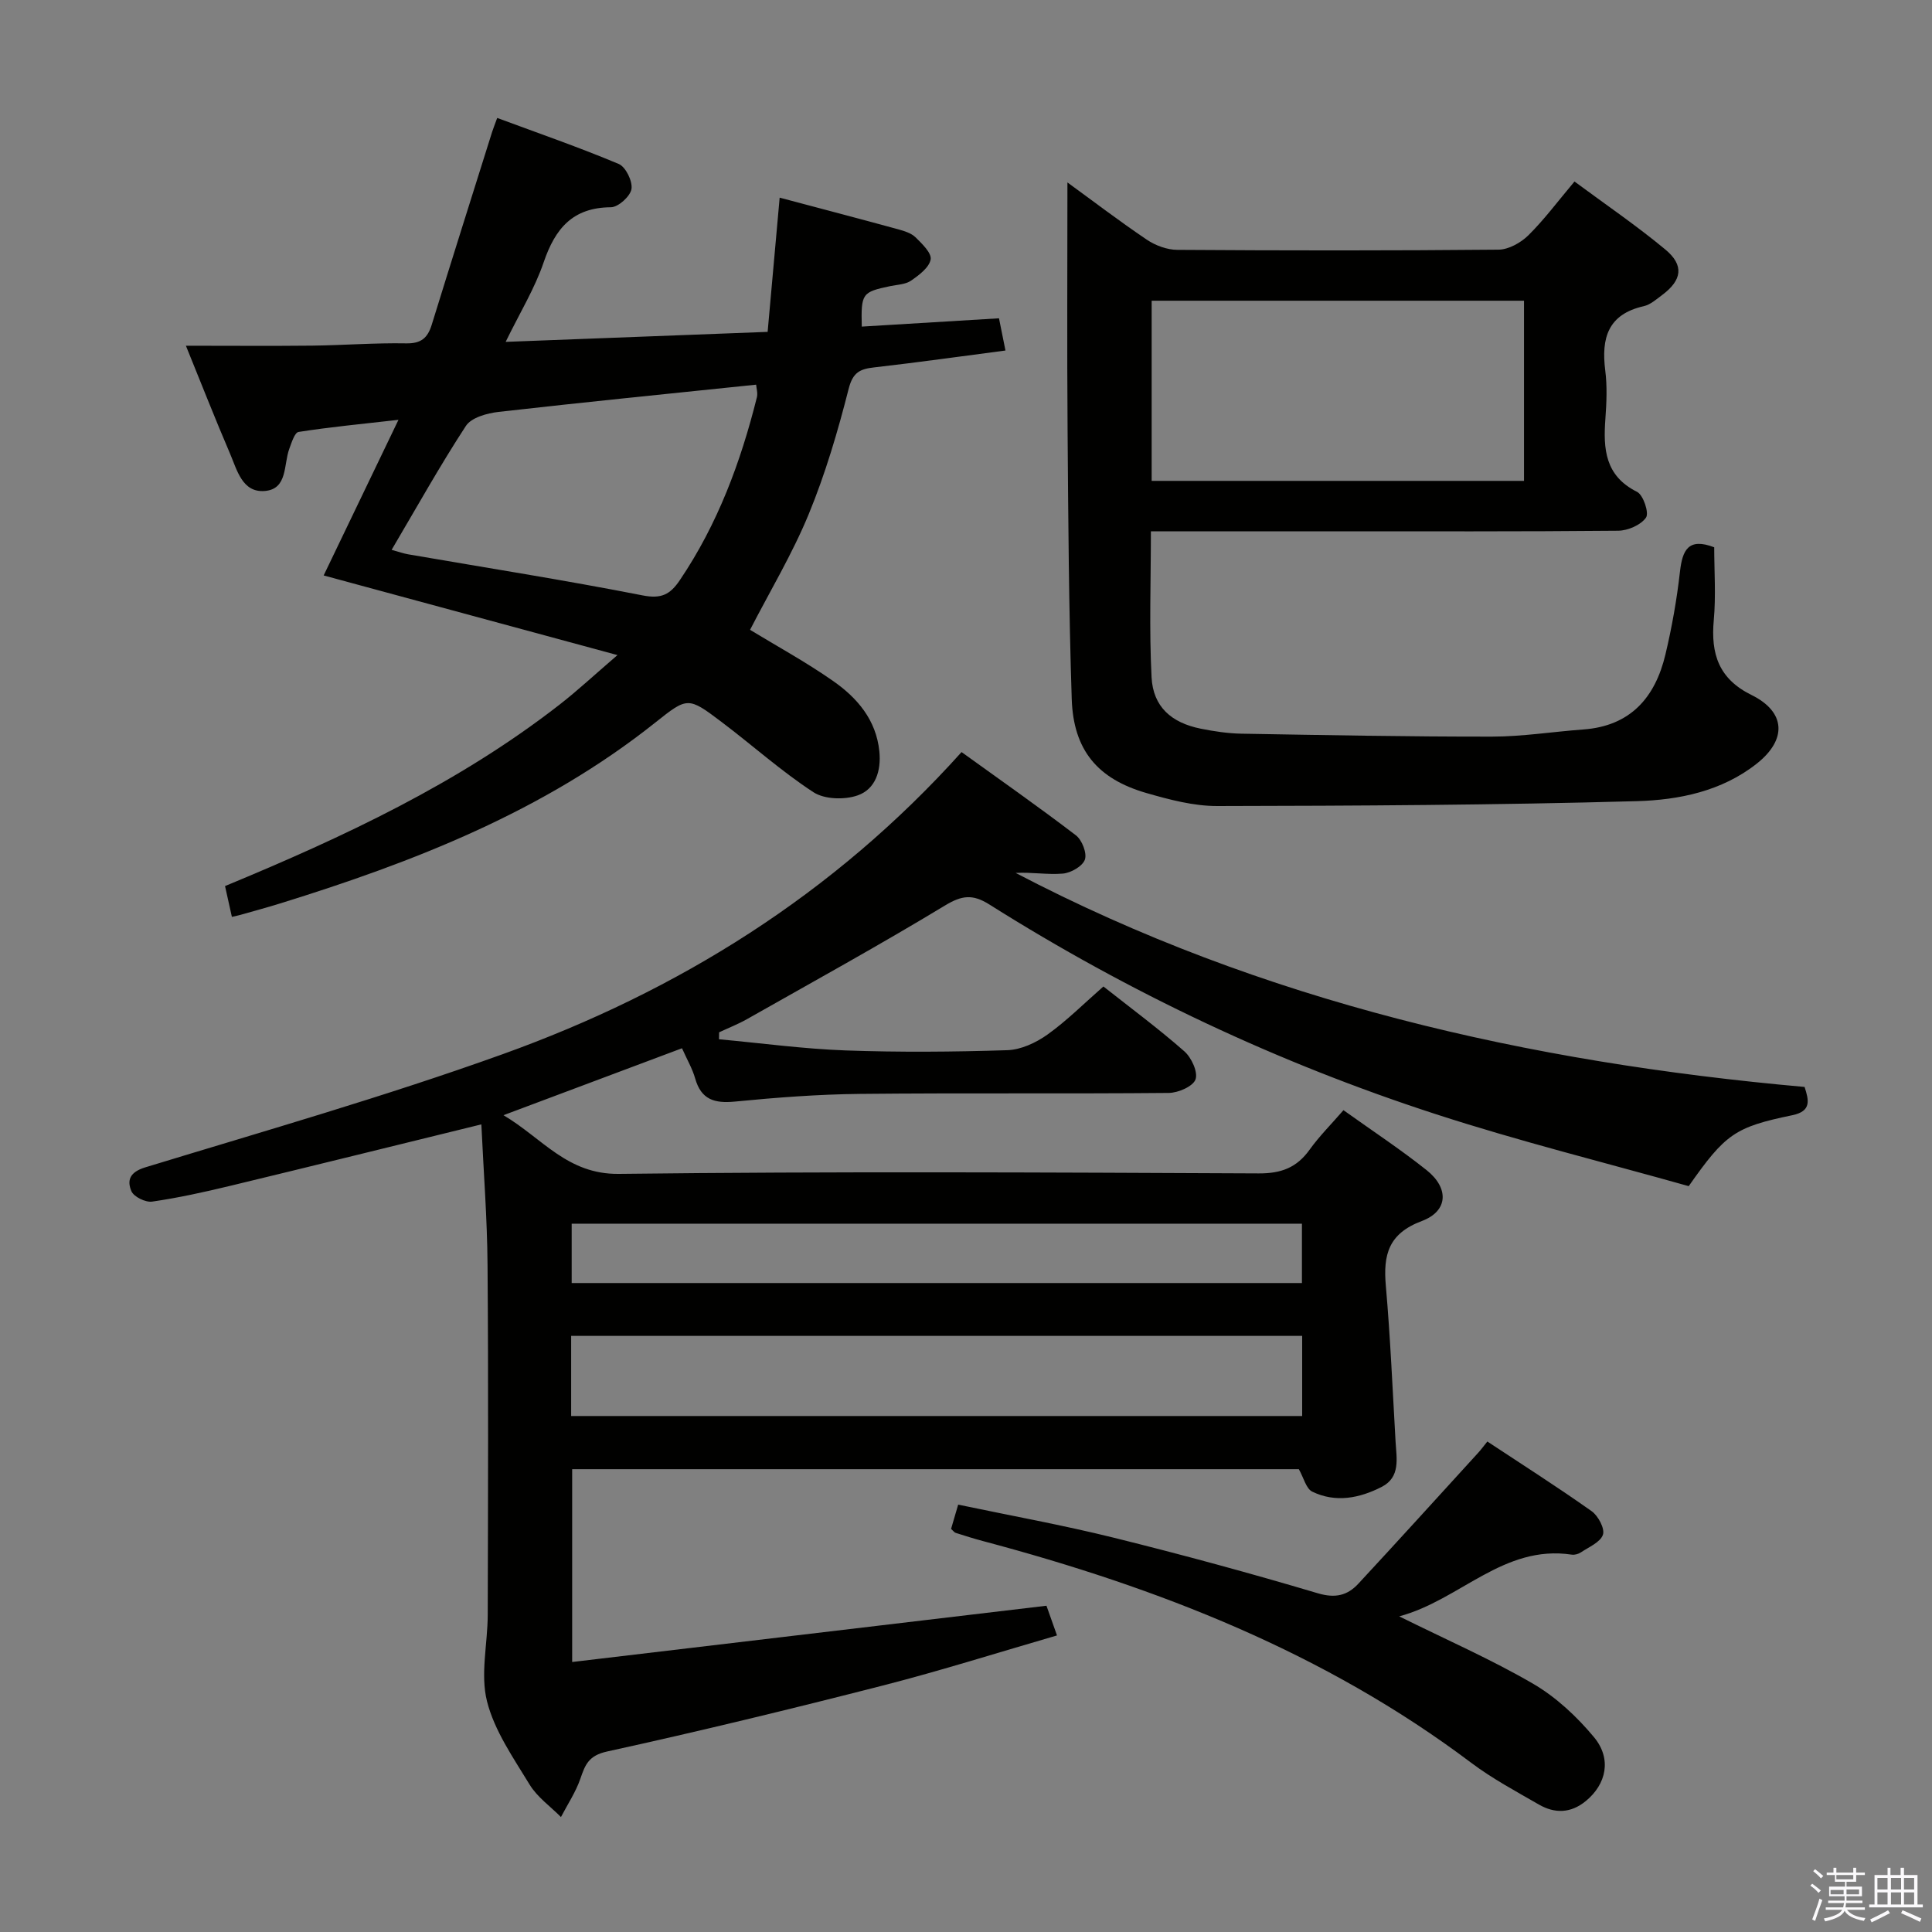 <svg enable-background="new 0 0 400 400" viewBox="0 0 400 400" xmlns="http://www.w3.org/2000/svg"><rect x="0" y="0" width="400" height="400" fill="#808080" stroke="none"/><path d="m374.8 390.4.4-.4c.7.5 1.3 1 1.8 1.4l-.5.5c-.5-.6-1.1-1.1-1.7-1.5zm1 7.3-.6-.3c.5-1.4 1.1-2.8 1.5-4.3.2.1.4.2.6.3-.5 1.3-1 2.8-1.5 4.3zm-.4-10.3.4-.4c.4.3 1 .8 1.7 1.4l-.5.5c-.4-.5-1-1-1.6-1.5zm2.5.3h1.7v-1h.6v1h3.5v-1h.6v1h1.8v.5h-1.8v1.4h-2v1h3.2v2h-3.2v.9h3.3v.5h-3.4c0 .3-.1.6-.1.9h4v.5h-3.7c.7.9 1.9 1.5 3.8 1.7-.1.2-.2.4-.3.6-2.1-.4-3.5-1.1-4-2.1-.4 1-1.8 1.7-4 2.2-.1-.2-.2-.4-.3-.6 2.1-.4 3.4-1 3.8-1.8h-3.4v-.5h3.6c.1-.3.1-.6.2-.9h-3.3v-.5h3.4c0-.3 0-.6 0-.9h-3.2v-2h3.3v-1h-2.1v-1.4h-1.7v-.5zm1.1 3.5v1h2.7c0-.3 0-.4 0-.4 0-.2 0-.2 0-.2 0-.1 0-.2 0-.3h-2.7zm1.2-3v.9h3.5v-.9zm4.7 3h-2.6v.6.4h2.6z" fill="#fbfafc"/><path d="m393.6 386.7h.6v1.5h2.8v6.1h1.1v.6h-11.1v-.6h1.1v-6.1h2.7v-1.5h.6v1.5h2.1v-1.5zm-2.7 8.8.4.6c-1.2.6-2.5 1.3-3.8 1.9-.1-.2-.2-.4-.3-.6 1.2-.6 2.5-1.2 3.7-1.9zm-2.2-6.7v2.4h2.1v-2.4zm0 3v2.5h2.1v-2.5zm2.8-3v2.4h2.1v-2.4zm0 3v2.5h2.1v-2.5zm6 6.1c-1.4-.7-2.7-1.3-3.9-1.8l.3-.6c1.5.6 2.7 1.2 3.9 1.7zm-1.2-9.1h-2.1v2.4h2.1zm-2.1 3v2.5h2.1v-2.5z" fill="#fbfafc"/><g fill="#010100"><path d="m99.66 232.79c-17.93 4.4-34.98 8.62-52.06 12.74-5.32 1.28-10.69 2.47-16.1 3.25-1.37.2-3.81-1-4.3-2.17-.93-2.22-.37-3.93 2.87-4.92 24.74-7.55 49.65-14.68 73.97-23.42 36.37-13.07 68.55-33.08 95.04-62.56 7.97 5.75 15.95 11.33 23.68 17.24 1.27.97 2.32 3.7 1.85 5.03-.49 1.38-2.91 2.75-4.58 2.89-3.18.27-6.44-.33-9.75-.14 51.12 26.74 106.1 39.2 163.34 44.31.89 2.76 1.46 5.02-2.53 5.85-11.88 2.46-13.85 3.84-21.46 14.69-17.24-4.86-35.07-9.28-52.5-14.95-32.54-10.58-63.33-25.11-92.3-43.37-3.46-2.18-5.69-1.9-9.19.22-13.48 8.16-27.29 15.77-41 23.53-1.84 1.04-3.84 1.82-5.76 2.72-.01.48-.01.96-.02 1.44 8.73.8 17.45 1.99 26.2 2.31 11.15.4 22.33.31 33.49-.05 2.83-.09 5.94-1.54 8.31-3.23 4.03-2.88 7.58-6.45 11.59-9.96 5.7 4.5 11.43 8.74 16.76 13.43 1.47 1.29 2.85 4.29 2.31 5.81-.51 1.44-3.58 2.78-5.53 2.8-21.33.2-42.66-.02-63.99.2-8.63.09-17.26.75-25.85 1.59-4.23.41-6.98-.4-8.22-4.78-.58-2.04-1.69-3.93-2.73-6.26-12.15 4.56-24.05 9.02-36.96 13.86 8.1 4.8 13.21 12.28 23.9 12.15 44.15-.53 88.32-.3 132.48-.1 4.66.02 7.86-1.2 10.52-4.91 2.01-2.8 4.49-5.27 7.01-8.18 5.96 4.26 11.78 8.09 17.22 12.42 4.67 3.72 4.48 8.48-1 10.53-6.92 2.6-8.01 6.99-7.45 13.38.94 10.75 1.4 21.55 2.02 32.33.2 3.45 1.05 7.32-2.87 9.33-4.58 2.35-9.54 3.34-14.38.99-1.28-.62-1.76-2.86-2.78-4.65-49.8 0-99.93 0-150.45 0v39.92c32.6-3.87 65.13-7.73 98.2-11.65.54 1.52 1.24 3.48 2.18 6.15-12.24 3.55-24.04 7.29-36.02 10.36-18.97 4.86-38 9.48-57.13 13.67-3.82.84-4.53 2.72-5.53 5.63-.96 2.78-2.65 5.31-4.02 7.94-2.2-2.22-4.91-4.12-6.49-6.72-3.36-5.53-7.28-11.13-8.82-17.24-1.41-5.59.13-11.9.15-17.89.06-24.16.15-48.33-.04-72.49-.07-9.58-.82-19.18-1.28-29.07zm169.94 43.79c-50.81 0-101.03 0-151.35 0v16.59h151.35c0-5.71 0-10.99 0-16.59zm-.05-23.23c-50.73 0-100.95 0-151.19 0v12.29h151.19c0-4.19 0-8.1 0-12.29z"/><path d="m104.69 70.78c18.5-.7 36.07-1.37 54.24-2.07.83-9.31 1.64-18.34 2.49-27.79 8.23 2.19 16.41 4.33 24.56 6.56 1.26.35 2.69.79 3.58 1.66 1.35 1.33 3.36 3.26 3.12 4.58-.3 1.67-2.4 3.24-4.05 4.38-1.14.79-2.83.83-4.28 1.13-5.89 1.24-6.09 1.5-5.93 8.39 9.37-.57 18.74-1.13 28.41-1.72.46 2.28.87 4.29 1.34 6.67-9.42 1.23-18.27 2.48-27.14 3.49-2.94.33-4.44.98-5.32 4.42-2.24 8.81-4.83 17.62-8.29 26.01-3.4 8.24-8.04 15.96-12.13 23.91 5.49 3.34 11.57 6.66 17.22 10.61 4.98 3.48 8.89 8.04 9.55 14.54.41 4.01-.79 7.84-4.5 9.13-2.71.95-6.87.83-9.16-.67-6.66-4.35-12.63-9.72-19-14.53-6.95-5.25-7.04-5.21-13.77.15-23.07 18.36-49.94 28.84-77.71 37.44-2.69.83-5.42 1.57-8.13 2.34-.45.13-.92.22-1.78.42-.47-2.11-.92-4.14-1.42-6.38 24.64-10.2 48.38-21.31 69.28-37.58 3.65-2.84 7.05-6.01 11.97-10.24-21.06-5.71-40.78-11.05-60.83-16.49 4.86-10.11 9.9-20.6 15.49-32.22-7.76.88-14.25 1.5-20.69 2.51-.81.13-1.44 2.21-1.91 3.48-1.21 3.26-.31 8.34-5.06 8.74-4.69.4-5.76-4.35-7.23-7.77-3.06-7.13-5.89-14.35-9.12-22.3 9.26 0 17.71.07 26.16-.02 6.48-.08 12.96-.59 19.43-.47 3.11.06 4.46-1.12 5.31-3.87 4.11-13.31 8.31-26.59 12.49-39.88.24-.75.54-1.49 1.06-2.92 8.56 3.17 16.98 6.09 25.17 9.53 1.44.61 2.89 3.58 2.63 5.19-.25 1.51-2.74 3.76-4.26 3.77-7.91.05-11.52 4.4-13.9 11.34-1.84 5.44-4.93 10.46-7.89 16.53zm-23.61 43.06c1.56.43 2.49.77 3.46.93 16.17 2.79 32.39 5.34 48.5 8.5 3.88.76 5.7-.17 7.71-3.15 7.83-11.59 12.6-24.43 15.96-37.88.21-.85-.1-1.83-.16-2.6-18 1.87-35.68 3.63-53.33 5.64-2.39.27-5.63 1.17-6.76 2.9-5.36 8.2-10.13 16.77-15.38 25.66z"/><path d="m221 37.77c5.16 3.75 10.68 7.97 16.43 11.85 1.79 1.21 4.2 2.1 6.33 2.11 22.16.15 44.32.17 66.49-.04 2.09-.02 4.61-1.43 6.17-2.96 3.29-3.25 6.08-7.02 9.56-11.15 6.4 4.74 12.84 9.12 18.81 14.08 3.94 3.27 3.45 6.35-.65 9.41-1.2.89-2.44 2.01-3.81 2.32-7.44 1.67-8.83 6.63-7.98 13.31.42 3.28.27 6.67.03 9.99-.46 6.24-.1 11.82 6.55 15.14 1.3.65 2.53 4.37 1.86 5.33-1.07 1.54-3.75 2.7-5.76 2.72-20.16.19-40.32.12-60.49.12-11.96 0-23.92 0-36.26 0 0 10.36-.37 20.32.14 30.23.32 6.09 4.08 9.41 10.2 10.64 2.76.55 5.59.98 8.39 1.03 17.31.3 34.63.63 51.94.61 6.28-.01 12.56-1.02 18.85-1.48 9.78-.71 14.89-6.62 17.01-15.53 1.34-5.64 2.36-11.39 3.01-17.15.51-4.47 1.73-7.09 7.09-5.04 0 4.91.37 10.03-.09 15.08-.64 6.98 1.01 12.15 7.81 15.5 7.08 3.49 7.41 9.21 1.09 14.21-7.23 5.72-16.13 7.53-24.84 7.77-28.95.81-57.91.96-86.87 1.01-4.89.01-9.89-1.32-14.65-2.69-10.13-2.92-15.13-8.89-15.47-19.48-.61-18.63-.72-37.27-.86-55.91-.13-16.94-.03-33.89-.03-51.03zm17.44 24.49v37.3h77.09c0-12.62 0-24.86 0-37.3-25.85 0-51.41 0-77.09 0z"/><path d="m196.91 316.54c.42-1.44.87-2.96 1.47-5.02 10.92 2.29 21.66 4.23 32.23 6.85 14.16 3.51 28.25 7.34 42.23 11.5 3.64 1.08 6.14.45 8.4-1.99 8.35-9 16.59-18.1 24.86-27.16.54-.59 1.01-1.25 1.84-2.27 7.31 4.83 14.58 9.46 21.6 14.43 1.35.96 2.76 3.61 2.33 4.87-.53 1.56-2.91 2.54-4.56 3.65-.52.35-1.3.56-1.91.47-14.16-2.12-23.09 9.4-35.71 12.78 9.84 4.88 19.06 8.91 27.7 13.94 4.76 2.77 9.06 6.79 12.61 11.05 3.76 4.51 2.57 9.77-1.68 13.25-3.11 2.55-6.43 2.62-9.73.71-4.75-2.74-9.63-5.35-13.99-8.63-30.29-22.8-64.78-36.25-101.02-45.89-1.92-.51-3.81-1.11-5.7-1.71-.27-.07-.48-.39-.97-.83z"/></g></svg>